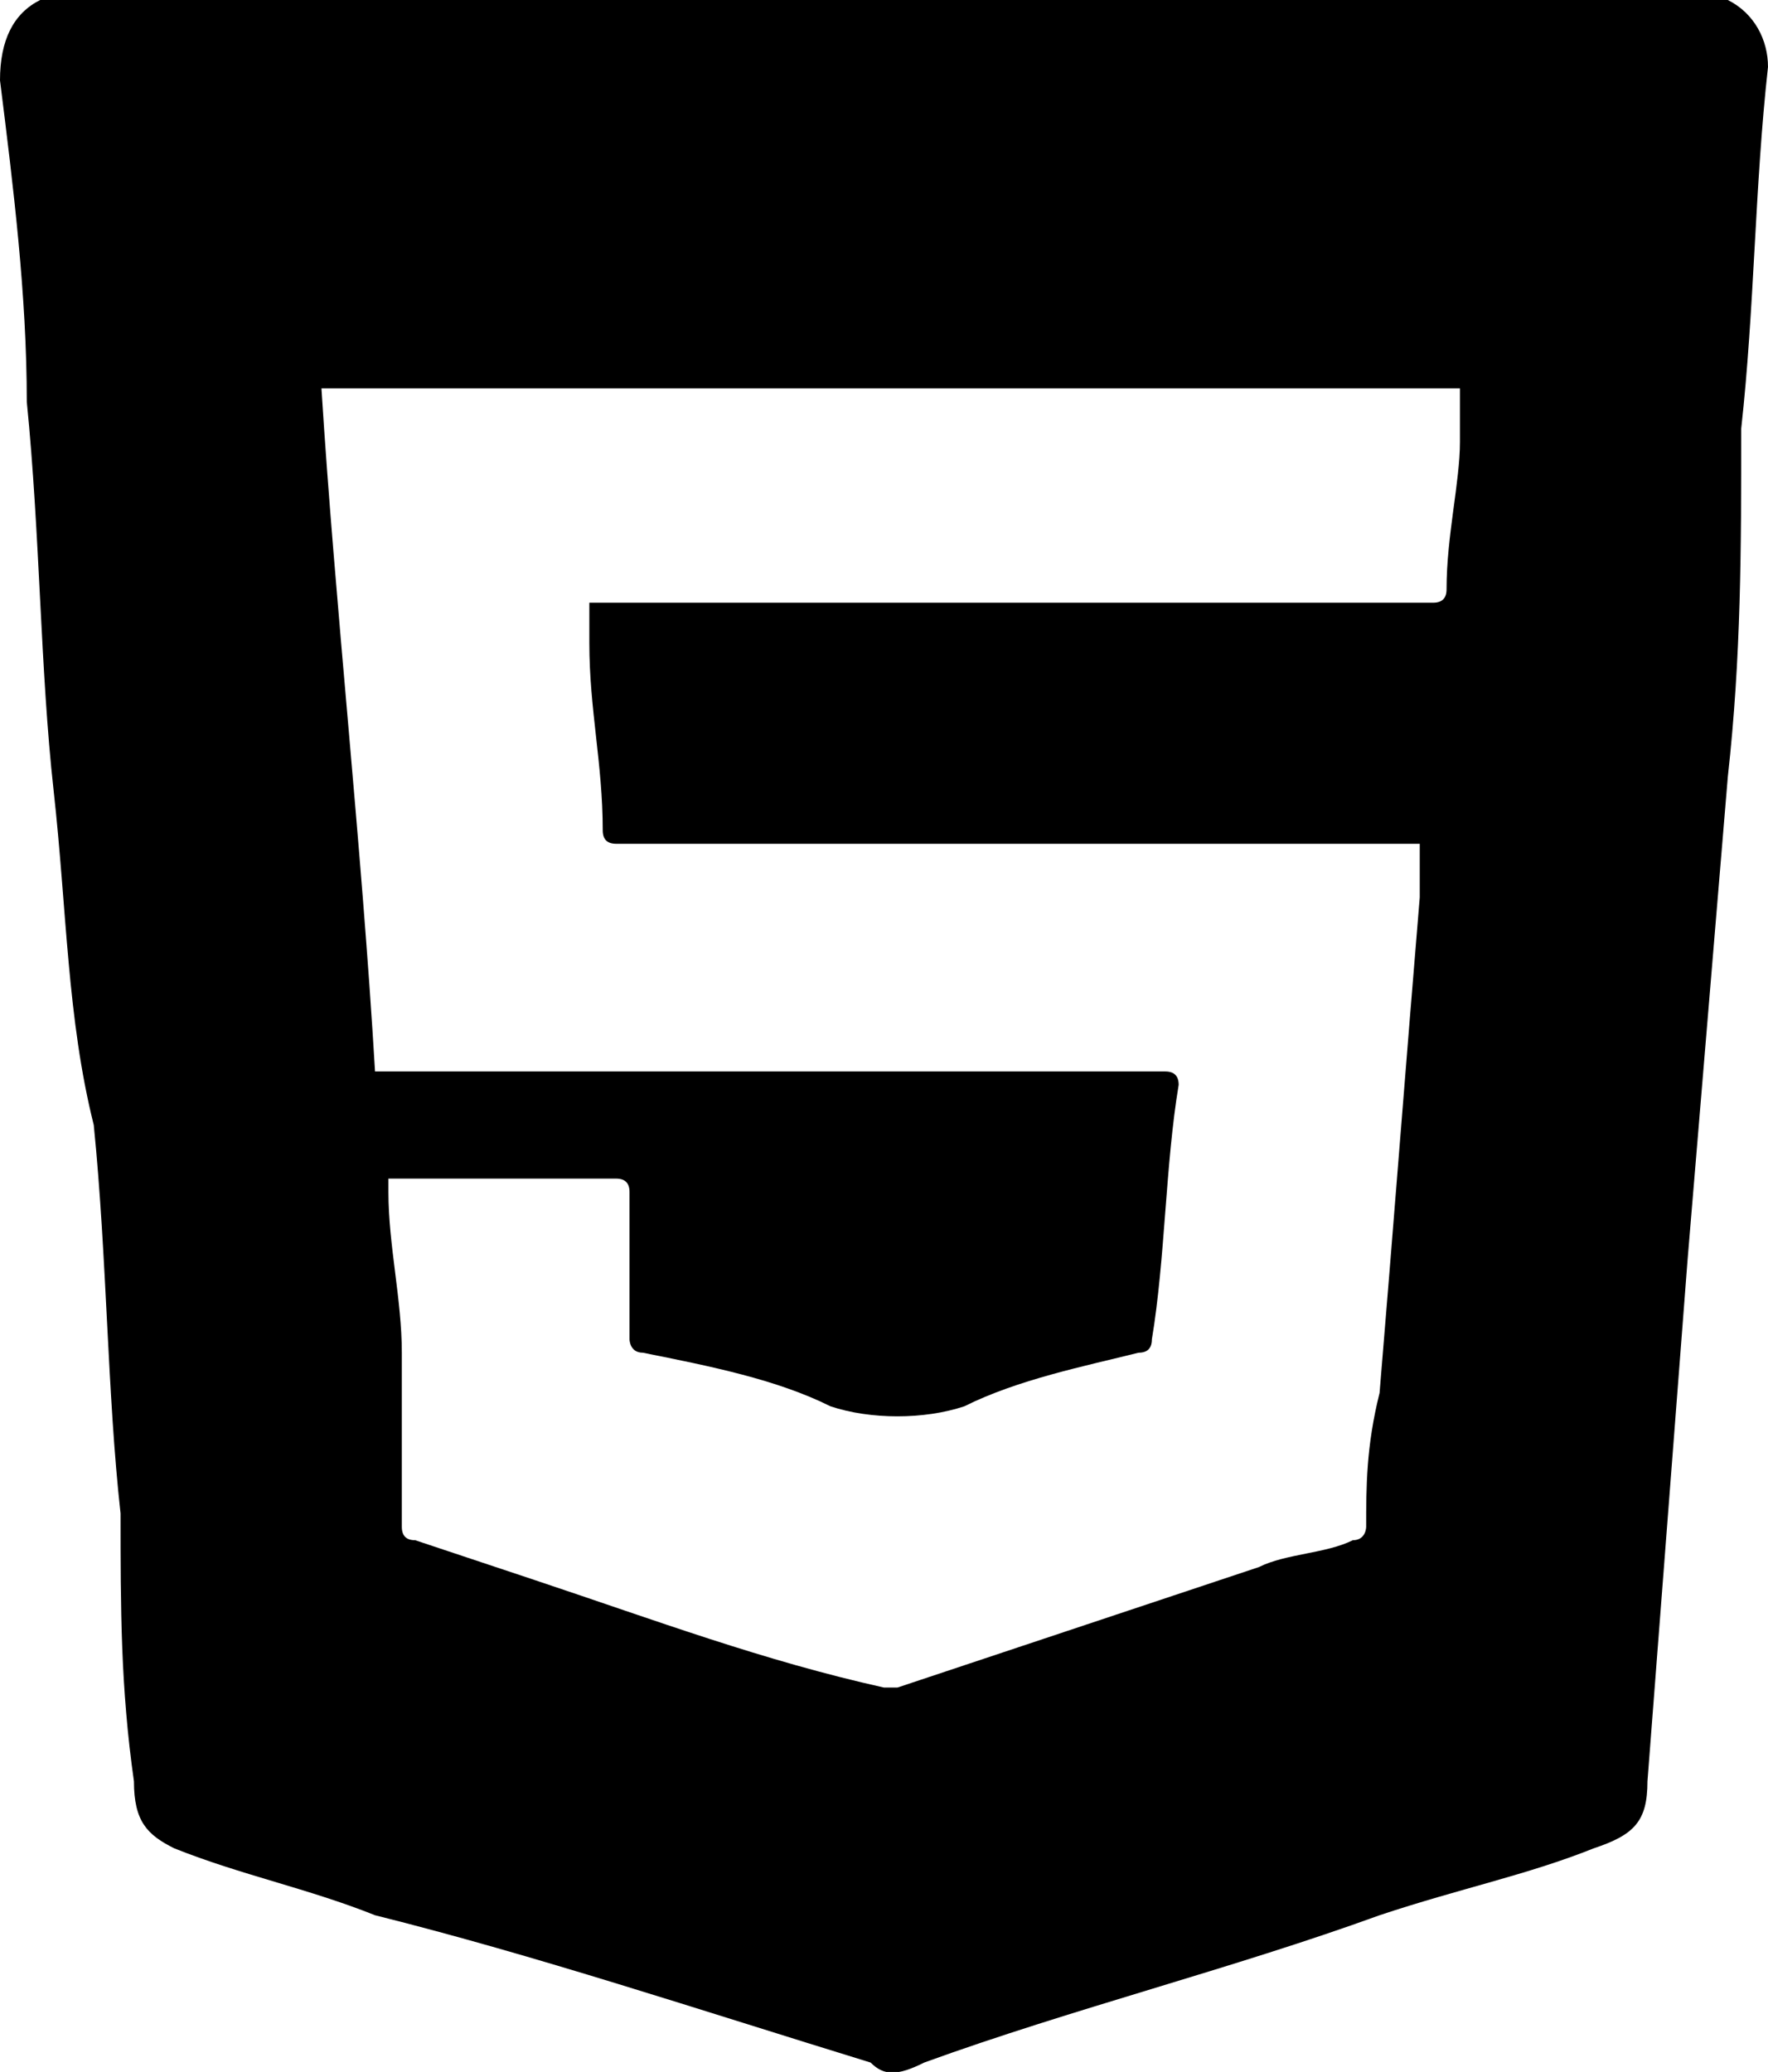 <?xml version="1.0" encoding="UTF-8"?>
<svg id="Layer_2" data-name="Layer 2" xmlns="http://www.w3.org/2000/svg" viewBox="0 0 13.2 15.47">
  <g id="Capa_1" data-name="Capa 1">
    <path class="cls-1" d="M.3,0H12.9c.2,.1,.3,.3,.3,.5-.1,.9-.1,1.8-.2,2.7,0,.9,0,1.7-.1,2.6-.1,1.2-.2,2.4-.3,3.6-.1,1.3-.2,2.6-.3,3.9,0,.3-.1,.4-.4,.5-.5,.2-1,.3-1.6,.5-1.1,.4-2.3,.7-3.4,1.1-.2,.1-.3,.1-.4,0-1.3-.4-2.5-.8-3.7-1.1-.5-.2-1-.3-1.5-.5-.2-.1-.3-.2-.3-.5-.1-.7-.1-1.3-.1-2-.1-.9-.1-1.9-.2-2.9-.2-.8-.2-1.6-.3-2.5s-.1-1.9-.2-2.9C.2,2.2,.1,1.4,0,.6,0,.3,.1,.1,.3,0H.3ZM2.9,8.8v.1c0,.4,.1,.8,.1,1.2v1.3q0,.1,.1,.1c.3,.1,.6,.2,.9,.3,.9,.3,1.7,.6,2.6,.8h.1c.9-.3,1.8-.6,2.7-.9,.2-.1,.5-.1,.7-.2,.1,0,.1-.1,.1-.1,0-.3,0-.6,.1-1,.1-1.2,.2-2.5,.3-3.7v-.4H4.6q-.1,0-.1-.1c0-.5-.1-.9-.1-1.4v-.3h6.3q.1,0,.1-.1c0-.4,.1-.8,.1-1.1v-.4H2.4c.1,1.6,.3,3.4,.4,5.1h5.9q.1,0,.1,.1c-.1,.6-.1,1.3-.2,1.9q0,.1-.1,.1c-.4,.1-.9,.2-1.3,.4-.3,.1-.7,.1-1,0-.4-.2-.9-.3-1.4-.4-.1,0-.1-.1-.1-.1v-1.1q0-.1-.1-.1h-1.7Z"/>
  </g>
</svg>